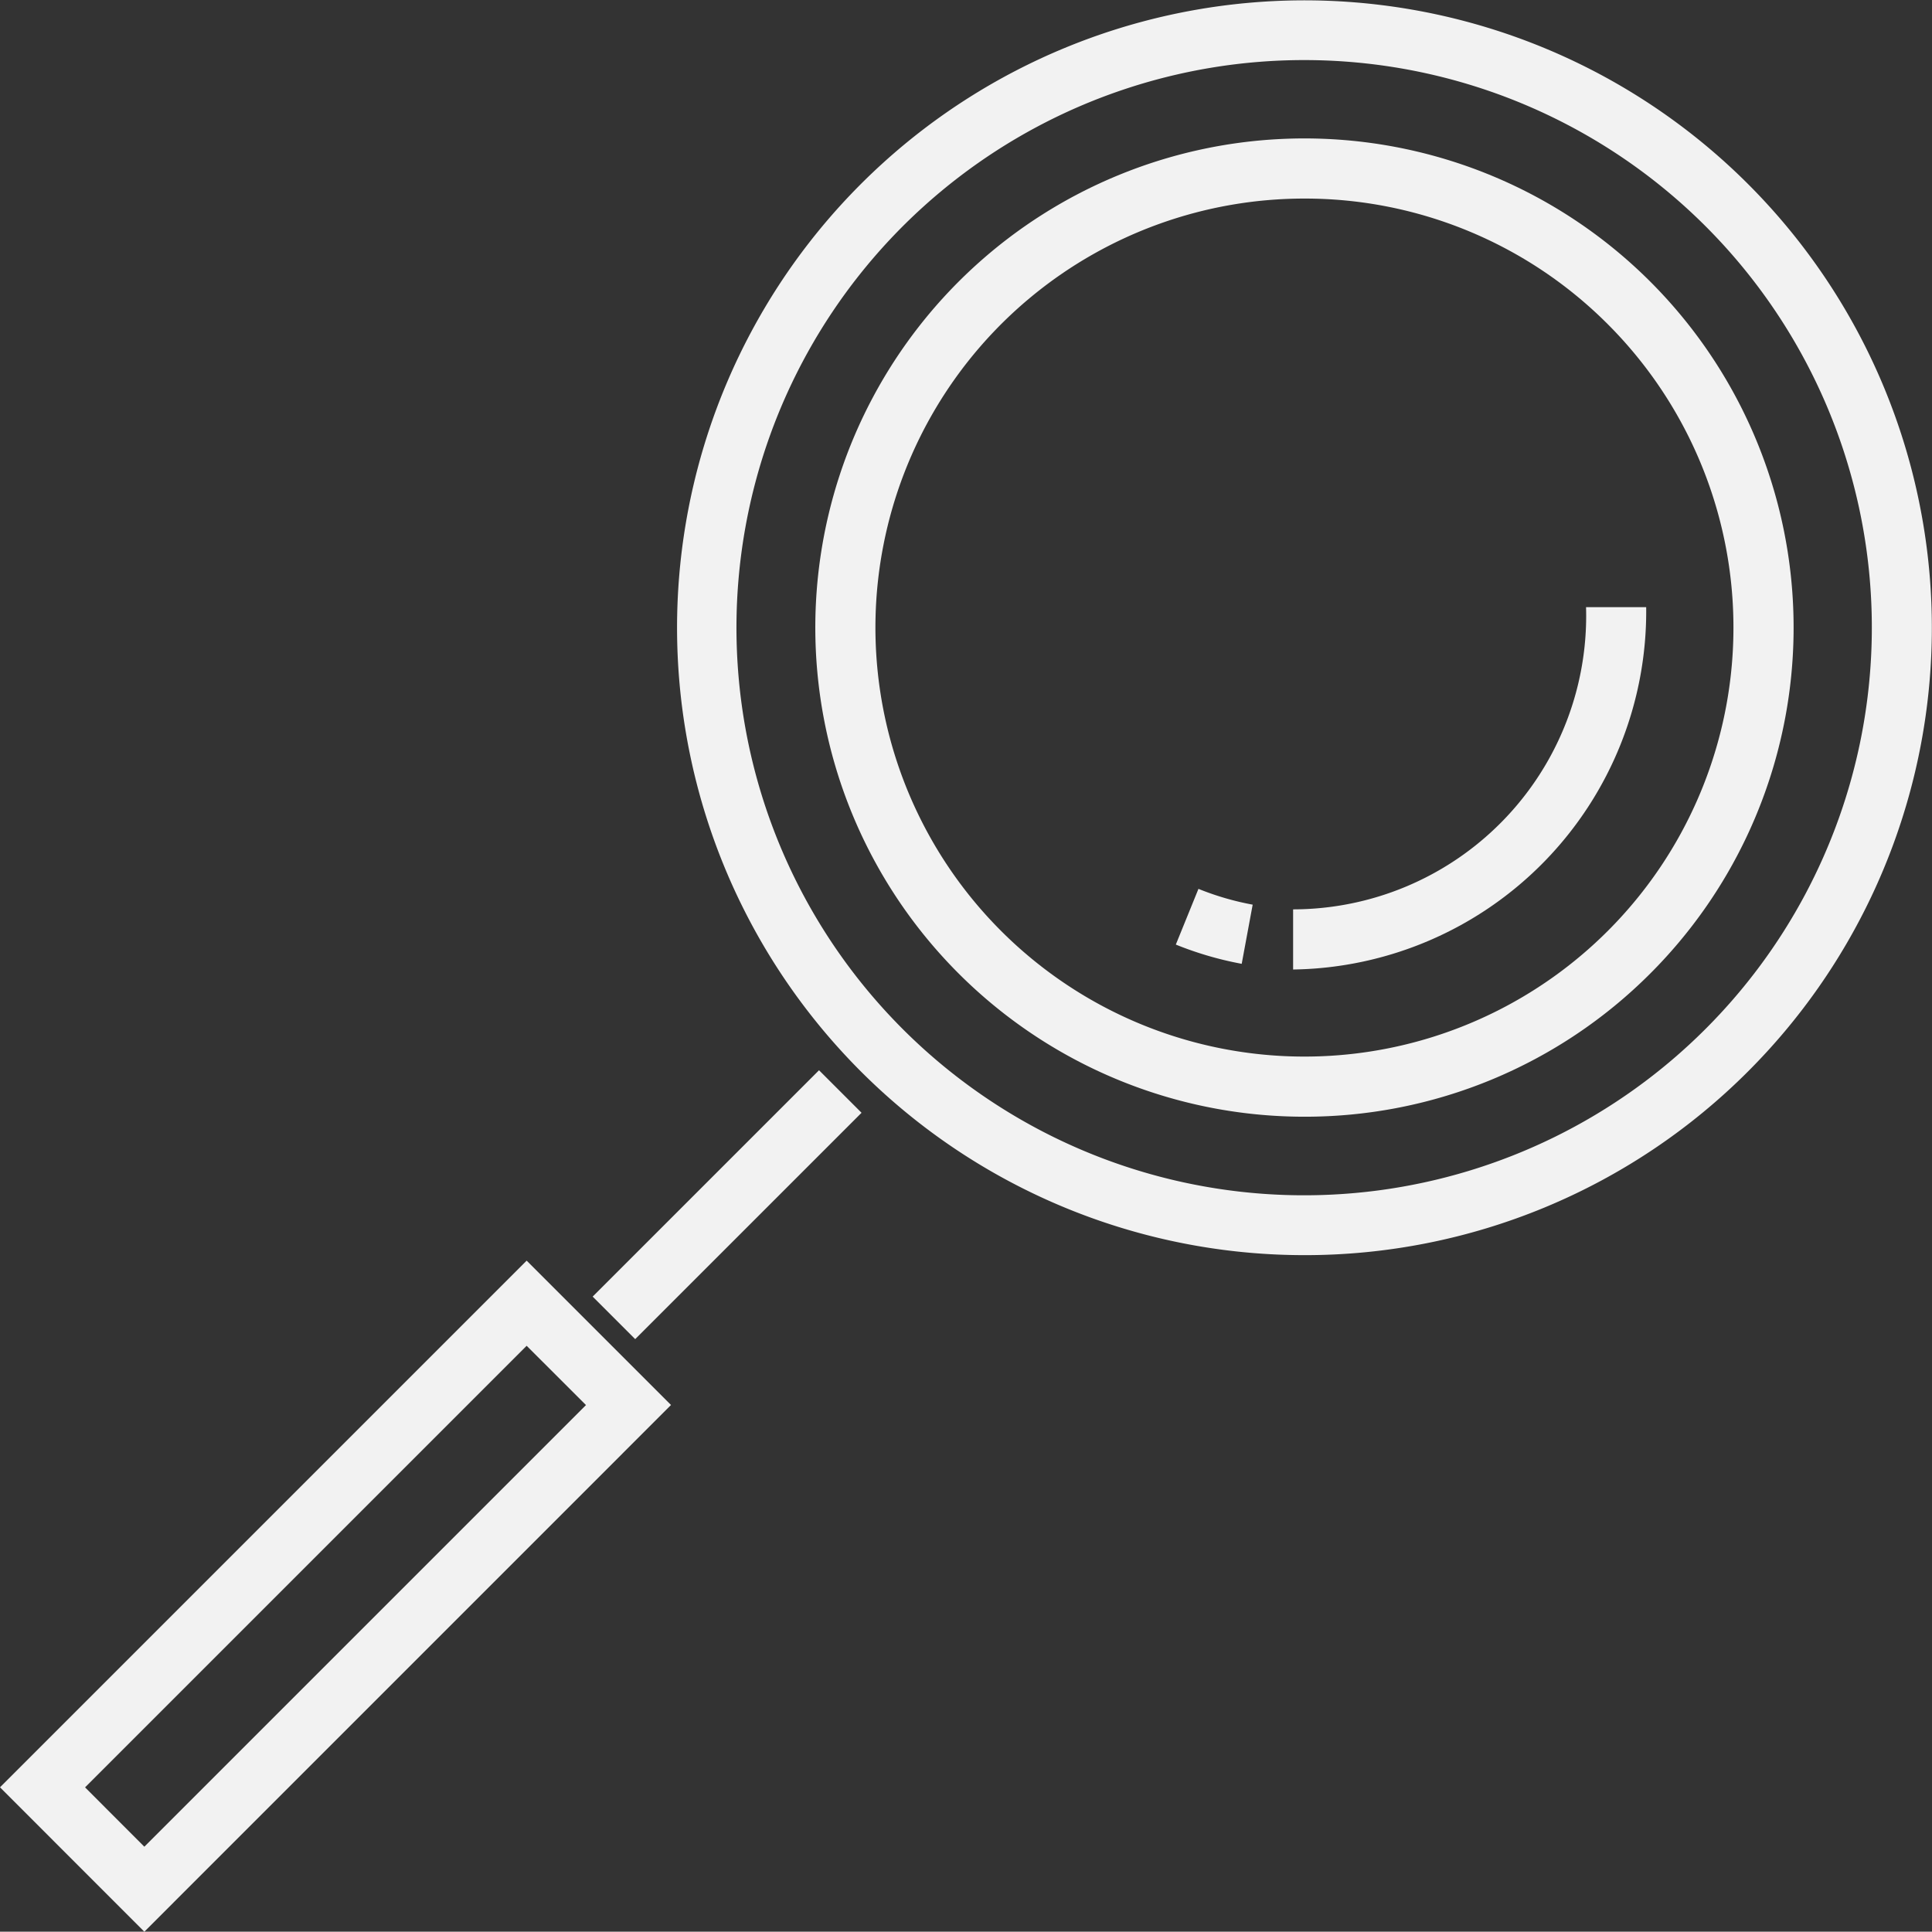 <svg id="loupe" xmlns="http://www.w3.org/2000/svg" viewBox="0 0 33.636 33.631">
  <rect x="0" y="0" width="33.636" height="33.631" fill="#333333" stroke="none"/>
  <defs>
    <style>
      .cls-1 {
        fill: #f2f2f2;
      }
    </style>
  </defs>
  <g id="XMLID_105_" transform="translate(14.189 2.41)">
    <path id="Path_52" data-name="Path 52" class="cls-1" d="M215.216,52.18a8.516,8.516,0,1,1,6.024-2.491h0A8.493,8.493,0,0,1,215.216,52.18Zm0-15.985A7.469,7.469,0,1,0,220.5,38.38,7.449,7.449,0,0,0,215.216,36.195Z" transform="translate(-206.7 -35.148)"/>
  </g>
  <g id="XMLID_457_" transform="translate(11.779 0)">
    <path id="Path_53" data-name="Path 53" class="cls-1" d="M182.513,21.89a10.923,10.923,0,1,1,7.73-3.2h0A10.9,10.9,0,0,1,182.513,21.89Zm0-20.806A9.882,9.882,0,1,0,189.5,17.953h0a9.88,9.88,0,0,0-6.989-16.869Z" transform="translate(-171.587 -0.038)"/>
  </g>
  <g id="XMLID_573_" transform="translate(0 21.948)">
    <path id="Path_54" data-name="Path 54" class="cls-1" d="M2.513,331.456,0,328.942l9.169-9.169,2.513,2.513Zm-1.032-2.513,1.032,1.033,7.689-7.689-1.033-1.032Z" transform="translate(0 -319.773)"/>
  </g>
  <g id="XMLID_578_" transform="translate(10.318 18.633)">
    <rect id="Rectangle_32" data-name="Rectangle 32" class="cls-1" width="1.047" height="5.573" transform="translate(3.941) rotate(45)"/>
  </g>
  <g id="XMLID_624_" transform="translate(20.471 15.475)">
    <path id="Path_55" data-name="Path 55" class="cls-1" d="M299.364,226.783a5.934,5.934,0,0,1-1.147-.335l.394-.97a4.868,4.868,0,0,0,.944.275Z" transform="translate(-298.217 -225.478)"/>
  </g>
  <g id="XMLID_593_" transform="translate(22.516 10.568)">
    <path id="Path_56" data-name="Path 56" class="cls-1" d="M328,160.308v-1.047A5.11,5.11,0,0,0,333.1,154h1.047A6.236,6.236,0,0,1,328,160.308Z" transform="translate(-328.003 -153.997)"/>
  </g>
</svg>
